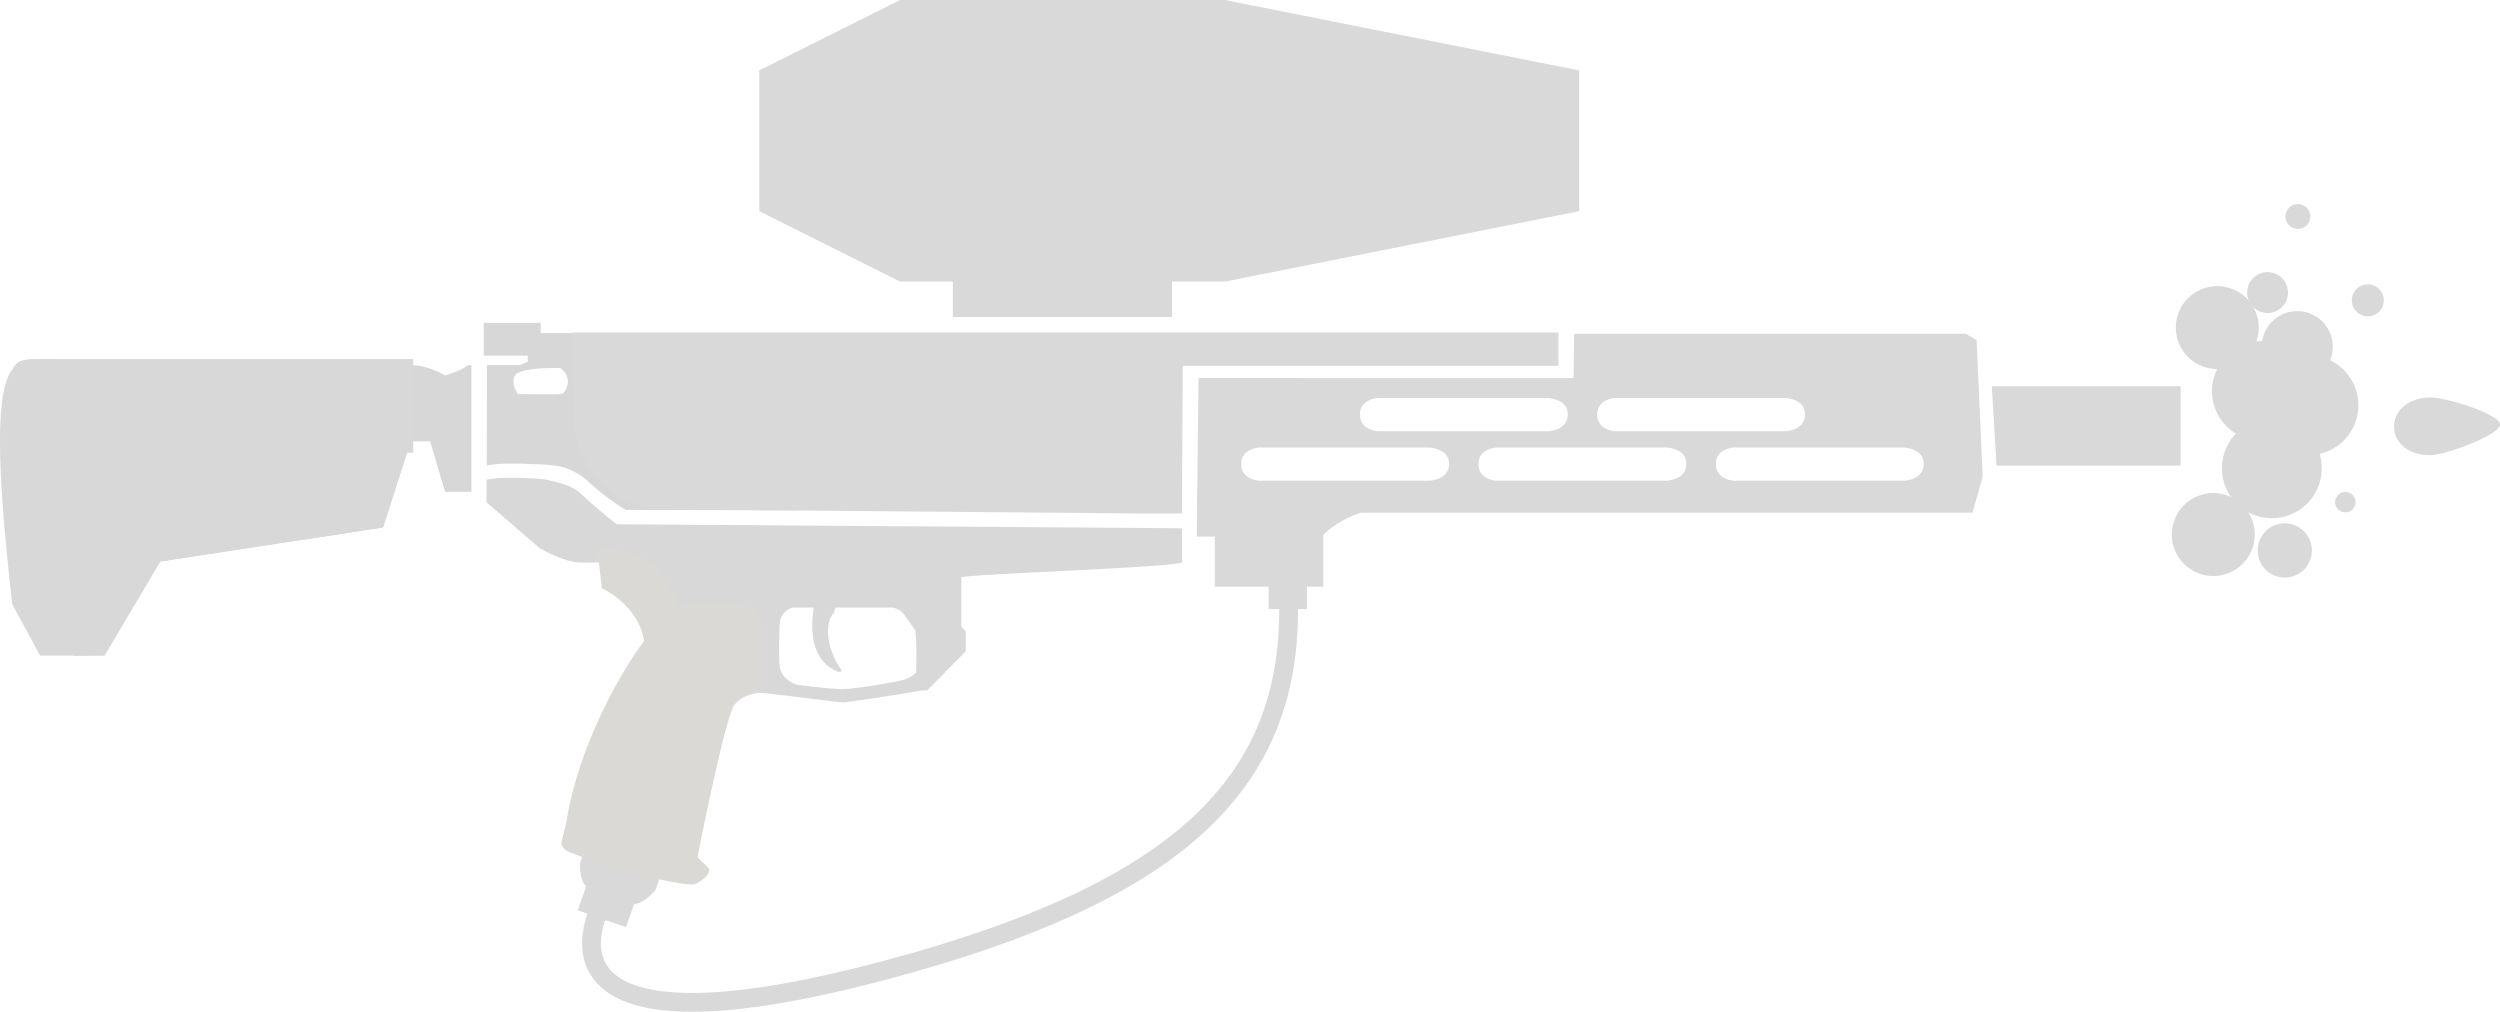 <?xml version="1.0" encoding="UTF-8" standalone="no"?>
<!-- Created with Inkscape (http://www.inkscape.org/) -->

<svg
   width="63.763"
   height="25.807"
   viewBox="0 0 16.871 6.828"
   version="1.1"
   id="svg1"
   xml:space="preserve"
   inkscape:version="1.4 (1:1.4+202410161351+e7c3feb100)"
   sodipodi:docname="seedshot_killfeed.svg"
   inkscape:export-filename="Seedshot_killfeed.png"
   inkscape:export-xdpi="96"
   inkscape:export-ydpi="96"
   xmlns:inkscape="http://www.inkscape.org/namespaces/inkscape"
   xmlns:sodipodi="http://sodipodi.sourceforge.net/DTD/sodipodi-0.dtd"
   xmlns="http://www.w3.org/2000/svg"
   xmlns:svg="http://www.w3.org/2000/svg"><sodipodi:namedview
     id="namedview1"
     pagecolor="#505050"
     bordercolor="#eeeeee"
     borderopacity="1"
     inkscape:showpageshadow="0"
     inkscape:pageopacity="0"
     inkscape:pagecheckerboard="0"
     inkscape:deskcolor="#505050"
     inkscape:document-units="px"
     inkscape:zoom="11.075084"
     inkscape:cx="30.067492"
     inkscape:cy="23.701852"
     inkscape:window-width="2560"
     inkscape:window-height="1368"
     inkscape:window-x="0"
     inkscape:window-y="0"
     inkscape:window-maximized="1"
     inkscape:current-layer="layer1" /><defs
     id="defs1"><clipPath
       clipPathUnits="userSpaceOnUse"
       id="clipPath3"><g
         id="g12"><path
           fill="#ffffff"
           d="M 9.939,-8.206 35.144,6.346 20.592,31.551 -4.613,16.999 Z"
           id="path12"
           style="stroke-width:0.265" /></g></clipPath><clipPath
       clipPathUnits="userSpaceOnUse"
       id="clipPath12"><g
         id="g41"><path
           fill="#ffffff"
           d="M 9.939,-8.206 35.144,6.346 20.592,31.551 -4.613,16.999 Z"
           id="path41"
           style="stroke-width:0.265" /></g></clipPath><clipPath
       clipPathUnits="userSpaceOnUse"
       id="clipPath41"><g
         id="g42"><path
           fill="#ffffff"
           d="M 9.939,-8.206 35.144,6.346 20.592,31.551 -4.613,16.999 Z"
           id="path42"
           style="stroke-width:0.265" /></g></clipPath><clipPath
       clipPathUnits="userSpaceOnUse"
       id="clipPath42"><g
         id="g43"><path
           fill="#ffffff"
           d="M 9.939,-8.206 35.144,6.346 20.592,31.551 -4.613,16.999 Z"
           id="path43"
           style="stroke-width:0.265" /></g></clipPath><clipPath
       clipPathUnits="userSpaceOnUse"
       id="clipPath43"><g
         id="g44"><path
           fill="#ffffff"
           d="M 9.939,-8.206 35.144,6.346 20.592,31.551 -4.613,16.999 Z"
           id="path44"
           style="stroke-width:0.265" /></g></clipPath><clipPath
       clipPathUnits="userSpaceOnUse"
       id="clipPath44"><g
         id="g45"><path
           fill="#ffffff"
           d="M 9.939,-8.206 35.144,6.346 20.592,31.551 -4.613,16.999 Z"
           id="path45"
           style="stroke-width:0.265" /></g></clipPath><clipPath
       clipPathUnits="userSpaceOnUse"
       id="clipPath45"><g
         id="g46"><path
           fill="#ffffff"
           d="M 9.939,-8.206 35.144,6.346 20.592,31.551 -4.613,16.999 Z"
           id="path46"
           style="stroke-width:0.265" /></g></clipPath><clipPath
       clipPathUnits="userSpaceOnUse"
       id="clipPath46"><g
         id="g47"><path
           fill="#ffffff"
           d="M 9.939,-8.206 35.144,6.346 20.592,31.551 -4.613,16.999 Z"
           id="path47"
           style="stroke-width:0.265" /></g></clipPath><clipPath
       clipPathUnits="userSpaceOnUse"
       id="clipPath47"><g
         id="g48"><path
           fill="#ffffff"
           d="M 9.939,-8.206 35.144,6.346 20.592,31.551 -4.613,16.999 Z"
           id="path48"
           style="stroke-width:0.265" /></g></clipPath><clipPath
       clipPathUnits="userSpaceOnUse"
       id="clipPath48"><g
         id="g49"><path
           fill="#ffffff"
           d="M 9.939,-8.206 35.144,6.346 20.592,31.551 -4.613,16.999 Z"
           id="path49"
           style="stroke-width:0.265" /></g></clipPath><clipPath
       clipPathUnits="userSpaceOnUse"
       id="clipPath49"><g
         id="g50"><path
           fill="#ffffff"
           d="M 9.939,-8.206 35.144,6.346 20.592,31.551 -4.613,16.999 Z"
           id="path50"
           style="stroke-width:0.265" /></g></clipPath><clipPath
       clipPathUnits="userSpaceOnUse"
       id="clipPath50"><g
         id="g51"><path
           fill="#ffffff"
           d="M 9.939,-8.206 35.144,6.346 20.592,31.551 -4.613,16.999 Z"
           id="path51"
           style="stroke-width:0.265" /></g></clipPath><clipPath
       clipPathUnits="userSpaceOnUse"
       id="clipPath51"><g
         id="g52"><path
           fill="#ffffff"
           d="M 9.939,-8.206 35.144,6.346 20.592,31.551 -4.613,16.999 Z"
           id="path52"
           style="stroke-width:0.265" /></g></clipPath><clipPath
       clipPathUnits="userSpaceOnUse"
       id="clipPath52"><g
         id="g53"><path
           fill="#ffffff"
           d="M 9.939,-8.206 35.144,6.346 20.592,31.551 -4.613,16.999 Z"
           id="path53"
           style="stroke-width:0.265" /></g></clipPath><clipPath
       clipPathUnits="userSpaceOnUse"
       id="clipPath53"><g
         id="g54"><path
           fill="#ffffff"
           d="M 9.939,-8.206 35.144,6.346 20.592,31.551 -4.613,16.999 Z"
           id="path54"
           style="stroke-width:0.265" /></g></clipPath><clipPath
       clipPathUnits="userSpaceOnUse"
       id="clipPath54"><g
         id="g55"><path
           fill="#ffffff"
           d="M 9.939,-8.206 35.144,6.346 20.592,31.551 -4.613,16.999 Z"
           id="path55"
           style="stroke-width:0.265" /></g></clipPath><clipPath
       clipPathUnits="userSpaceOnUse"
       id="clipPath55"><g
         id="g56"><path
           fill="#ffffff"
           d="M 9.939,-8.206 35.144,6.346 20.592,31.551 -4.613,16.999 Z"
           id="path56"
           style="stroke-width:0.265" /></g></clipPath><clipPath
       clipPathUnits="userSpaceOnUse"
       id="clipPath56"><g
         id="g57"><path
           fill="#ffffff"
           d="M 9.939,-8.206 35.144,6.346 20.592,31.551 -4.613,16.999 Z"
           id="path57"
           style="stroke-width:0.265" /></g></clipPath><clipPath
       clipPathUnits="userSpaceOnUse"
       id="clipPath57"><g
         id="g58"><path
           fill="#ffffff"
           d="M 9.939,-8.206 35.144,6.346 20.592,31.551 -4.613,16.999 Z"
           id="path58"
           style="stroke-width:0.265" /></g></clipPath><clipPath
       clipPathUnits="userSpaceOnUse"
       id="clipPath58"><g
         id="g59"><path
           fill="#ffffff"
           d="M 9.939,-8.206 35.144,6.346 20.592,31.551 -4.613,16.999 Z"
           id="path59"
           style="stroke-width:0.265" /></g></clipPath><clipPath
       clipPathUnits="userSpaceOnUse"
       id="clipPath59"><g
         id="g60"><path
           fill="#ffffff"
           d="M 9.939,-8.206 35.144,6.346 20.592,31.551 -4.613,16.999 Z"
           id="path60"
           style="stroke-width:0.265" /></g></clipPath><clipPath
       clipPathUnits="userSpaceOnUse"
       id="clipPath60"><g
         id="g61"><path
           fill="#ffffff"
           d="M 9.939,-8.206 35.144,6.346 20.592,31.551 -4.613,16.999 Z"
           id="path61"
           style="stroke-width:0.265" /></g></clipPath><clipPath
       clipPathUnits="userSpaceOnUse"
       id="clipPath61"><g
         id="g62"><path
           fill="#ffffff"
           d="M 9.939,-8.206 35.144,6.346 20.592,31.551 -4.613,16.999 Z"
           id="path62"
           style="stroke-width:0.265" /></g></clipPath><clipPath
       clipPathUnits="userSpaceOnUse"
       id="clipPath62"><g
         id="g63"><path
           fill="#ffffff"
           d="M 9.939,-8.206 35.144,6.346 20.592,31.551 -4.613,16.999 Z"
           id="path63"
           style="stroke-width:0.265" /></g></clipPath><clipPath
       clipPathUnits="userSpaceOnUse"
       id="clipPath63"><g
         id="g64"><path
           fill="#ffffff"
           d="M 9.939,-8.206 35.144,6.346 20.592,31.551 -4.613,16.999 Z"
           id="path64"
           style="stroke-width:0.265" /></g></clipPath><clipPath
       clipPathUnits="userSpaceOnUse"
       id="clipPath64"><g
         id="g65"><path
           fill="#ffffff"
           d="M 9.939,-8.206 35.144,6.346 20.592,31.551 -4.613,16.999 Z"
           id="path65"
           style="stroke-width:0.265" /></g></clipPath><clipPath
       clipPathUnits="userSpaceOnUse"
       id="clipPath65"><g
         id="g66"><path
           fill="#ffffff"
           d="M 9.939,-8.206 35.144,6.346 20.592,31.551 -4.613,16.999 Z"
           id="path66"
           style="stroke-width:0.265" /></g></clipPath><clipPath
       clipPathUnits="userSpaceOnUse"
       id="clipPath66"><g
         id="g67"><path
           fill="#ffffff"
           d="M 9.939,-8.206 35.144,6.346 20.592,31.551 -4.613,16.999 Z"
           id="path67"
           style="stroke-width:0.265" /></g></clipPath><clipPath
       clipPathUnits="userSpaceOnUse"
       id="clipPath67"><g
         id="g68"><path
           fill="#ffffff"
           d="M 9.939,-8.206 35.144,6.346 20.592,31.551 -4.613,16.999 Z"
           id="path68"
           style="stroke-width:0.265" /></g></clipPath><clipPath
       clipPathUnits="userSpaceOnUse"
       id="clipPath68"><g
         id="g69"><path
           fill="#ffffff"
           d="M 9.939,-8.206 35.144,6.346 20.592,31.551 -4.613,16.999 Z"
           id="path69"
           style="stroke-width:0.265" /></g></clipPath><clipPath
       clipPathUnits="userSpaceOnUse"
       id="clipPath69"><g
         id="g70"><path
           fill="#ffffff"
           d="M 9.939,-8.206 35.144,6.346 20.592,31.551 -4.613,16.999 Z"
           id="path70"
           style="stroke-width:0.265" /></g></clipPath><clipPath
       clipPathUnits="userSpaceOnUse"
       id="clipPath70"><g
         id="g71"><path
           fill="#ffffff"
           d="M 9.939,-8.206 35.144,6.346 20.592,31.551 -4.613,16.999 Z"
           id="path71"
           style="stroke-width:0.265" /></g></clipPath><clipPath
       clipPathUnits="userSpaceOnUse"
       id="clipPath71"><g
         id="g72"><path
           fill="#ffffff"
           d="M 9.939,-8.206 35.144,6.346 20.592,31.551 -4.613,16.999 Z"
           id="path72"
           style="stroke-width:0.265" /></g></clipPath><clipPath
       clipPathUnits="userSpaceOnUse"
       id="clipPath72"><g
         id="g73"><path
           fill="#ffffff"
           d="M 9.939,-8.206 35.144,6.346 20.592,31.551 -4.613,16.999 Z"
           id="path73"
           style="stroke-width:0.265" /></g></clipPath><clipPath
       clipPathUnits="userSpaceOnUse"
       id="clipPath73"><g
         id="g80"><path
           fill="#ffffff"
           d="M 9.939,-8.206 35.144,6.346 20.592,31.551 -4.613,16.999 Z"
           id="path80"
           style="stroke-width:0.265" /></g></clipPath><clipPath
       clipPathUnits="userSpaceOnUse"
       id="clipPath80"><g
         id="g83"><path
           fill="#ffffff"
           d="M 9.939,-8.206 35.144,6.346 20.592,31.551 -4.613,16.999 Z"
           id="path83"
           style="stroke-width:0.265" /></g></clipPath><clipPath
       clipPathUnits="userSpaceOnUse"
       id="clipPath83"><g
         id="g84"><path
           fill="#ffffff"
           d="M 9.939,-8.206 35.144,6.346 20.592,31.551 -4.613,16.999 Z"
           id="path84"
           style="stroke-width:0.265" /></g></clipPath><clipPath
       clipPathUnits="userSpaceOnUse"
       id="clipPath84"><g
         id="g90"><path
           fill="#ffffff"
           d="M 9.939,-8.206 35.144,6.346 20.592,31.551 -4.613,16.999 Z"
           id="path90"
           style="stroke-width:0.265" /></g></clipPath><clipPath
       clipPathUnits="userSpaceOnUse"
       id="clipPath90"><g
         id="g91"><path
           fill="#ffffff"
           d="M 9.939,-8.206 35.144,6.346 20.592,31.551 -4.613,16.999 Z"
           id="path91"
           style="stroke-width:0.265" /></g></clipPath><clipPath
       clipPathUnits="userSpaceOnUse"
       id="clipPath91"><g
         id="g92"><path
           fill="#ffffff"
           d="M 9.939,-8.206 35.144,6.346 20.592,31.551 -4.613,16.999 Z"
           id="path92"
           style="stroke-width:0.265" /></g></clipPath><clipPath
       id="a"><path
         fill="#ffffff"
         d="M 0,0 H 110 V 110 H 0 Z"
         id="path40" /></clipPath><clipPath
       clipPathUnits="userSpaceOnUse"
       id="clipPath61-6"><g
         id="g62-8"><path
           fill="#ffffff"
           d="M 9.939,-8.206 35.144,6.346 20.592,31.551 -4.613,16.999 Z"
           id="path62-6"
           style="stroke-width:0.265" /></g></clipPath><clipPath
       clipPathUnits="userSpaceOnUse"
       id="clipPath60-4"><g
         id="g61-7"><path
           fill="#ffffff"
           d="M 9.939,-8.206 35.144,6.346 20.592,31.551 -4.613,16.999 Z"
           id="path61-7"
           style="stroke-width:0.265" /></g></clipPath><clipPath
       clipPathUnits="userSpaceOnUse"
       id="clipPath59-1"><g
         id="g60-9"><path
           fill="#ffffff"
           d="M 9.939,-8.206 35.144,6.346 20.592,31.551 -4.613,16.999 Z"
           id="path60-5"
           style="stroke-width:0.265" /></g></clipPath><clipPath
       clipPathUnits="userSpaceOnUse"
       id="clipPath54-8"><g
         id="g55-5"><path
           fill="#ffffff"
           d="M 9.939,-8.206 35.144,6.346 20.592,31.551 -4.613,16.999 Z"
           id="path55-9"
           style="stroke-width:0.265" /></g></clipPath><clipPath
       clipPathUnits="userSpaceOnUse"
       id="clipPath53-7"><g
         id="g54-6"><path
           fill="#ffffff"
           d="M 9.939,-8.206 35.144,6.346 20.592,31.551 -4.613,16.999 Z"
           id="path54-5"
           style="stroke-width:0.265" /></g></clipPath><clipPath
       clipPathUnits="userSpaceOnUse"
       id="clipPath46-1"><g
         id="g47-9"><path
           fill="#ffffff"
           d="M 9.939,-8.206 35.144,6.346 20.592,31.551 -4.613,16.999 Z"
           id="path47-3"
           style="stroke-width:0.265" /></g></clipPath><inkscape:path-effect
       effect="spiro"
       id="path-effect3"
       is_visible="true"
       lpeversion="1" /><clipPath
       clipPathUnits="userSpaceOnUse"
       id="clipPath41-0"><g
         id="g42-8"><path
           fill="#ffffff"
           d="M 9.939,-8.206 35.144,6.346 20.592,31.551 -4.613,16.999 Z"
           id="path42-3"
           style="stroke-width:0.265" /></g></clipPath><clipPath
       clipPathUnits="userSpaceOnUse"
       id="clipPath42-1"><g
         id="g43-3"><path
           fill="#ffffff"
           d="M 9.939,-8.206 35.144,6.346 20.592,31.551 -4.613,16.999 Z"
           id="path43-0"
           style="stroke-width:0.265" /></g></clipPath><clipPath
       clipPathUnits="userSpaceOnUse"
       id="clipPath43-5"><g
         id="g44-7"><path
           fill="#ffffff"
           d="M 9.939,-8.206 35.144,6.346 20.592,31.551 -4.613,16.999 Z"
           id="path44-4"
           style="stroke-width:0.265" /></g></clipPath><clipPath
       clipPathUnits="userSpaceOnUse"
       id="clipPath44-4"><g
         id="g45-0"><path
           fill="#ffffff"
           d="M 9.939,-8.206 35.144,6.346 20.592,31.551 -4.613,16.999 Z"
           id="path45-9"
           style="stroke-width:0.265" /></g></clipPath><clipPath
       clipPathUnits="userSpaceOnUse"
       id="clipPath45-1"><g
         id="g46-0"><path
           fill="#ffffff"
           d="M 9.939,-8.206 35.144,6.346 20.592,31.551 -4.613,16.999 Z"
           id="path46-7"
           style="stroke-width:0.265" /></g></clipPath><clipPath
       clipPathUnits="userSpaceOnUse"
       id="clipPath46-2"><g
         id="g47-2"><path
           fill="#ffffff"
           d="M 9.939,-8.206 35.144,6.346 20.592,31.551 -4.613,16.999 Z"
           id="path47-39"
           style="stroke-width:0.265" /></g></clipPath><clipPath
       clipPathUnits="userSpaceOnUse"
       id="clipPath49-6"><g
         id="g50-78"><path
           fill="#ffffff"
           d="M 9.939,-8.206 35.144,6.346 20.592,31.551 -4.613,16.999 Z"
           id="path50-9"
           style="stroke-width:0.265" /></g></clipPath><clipPath
       clipPathUnits="userSpaceOnUse"
       id="clipPath50-6"><g
         id="g51-0"><path
           fill="#ffffff"
           d="M 9.939,-8.206 35.144,6.346 20.592,31.551 -4.613,16.999 Z"
           id="path51-3"
           style="stroke-width:0.265" /></g></clipPath><clipPath
       clipPathUnits="userSpaceOnUse"
       id="clipPath51-7"><g
         id="g52-5"><path
           fill="#ffffff"
           d="M 9.939,-8.206 35.144,6.346 20.592,31.551 -4.613,16.999 Z"
           id="path52-5"
           style="stroke-width:0.265" /></g></clipPath><clipPath
       clipPathUnits="userSpaceOnUse"
       id="clipPath52-1"><g
         id="g53-2"><path
           fill="#ffffff"
           d="M 9.939,-8.206 35.144,6.346 20.592,31.551 -4.613,16.999 Z"
           id="path53-3"
           style="stroke-width:0.265" /></g></clipPath><clipPath
       clipPathUnits="userSpaceOnUse"
       id="clipPath54-5"><g
         id="g55-3"><path
           fill="#ffffff"
           d="M 9.939,-8.206 35.144,6.346 20.592,31.551 -4.613,16.999 Z"
           id="path55-1"
           style="stroke-width:0.265" /></g></clipPath><clipPath
       clipPathUnits="userSpaceOnUse"
       id="clipPath56-2"><g
         id="g57-26"><path
           fill="#ffffff"
           d="M 9.939,-8.206 35.144,6.346 20.592,31.551 -4.613,16.999 Z"
           id="path57-6"
           style="stroke-width:0.265" /></g></clipPath><clipPath
       clipPathUnits="userSpaceOnUse"
       id="clipPath57-5"><g
         id="g58-4"><path
           fill="#ffffff"
           d="M 9.939,-8.206 35.144,6.346 20.592,31.551 -4.613,16.999 Z"
           id="path58-4"
           style="stroke-width:0.265" /></g></clipPath><clipPath
       clipPathUnits="userSpaceOnUse"
       id="clipPath58-4"><g
         id="g59-3"><path
           fill="#ffffff"
           d="M 9.939,-8.206 35.144,6.346 20.592,31.551 -4.613,16.999 Z"
           id="path59-4"
           style="stroke-width:0.265" /></g></clipPath><clipPath
       clipPathUnits="userSpaceOnUse"
       id="clipPath59-6"><g
         id="g60-7"><path
           fill="#ffffff"
           d="M 9.939,-8.206 35.144,6.346 20.592,31.551 -4.613,16.999 Z"
           id="path60-6"
           style="stroke-width:0.265" /></g></clipPath><clipPath
       clipPathUnits="userSpaceOnUse"
       id="clipPath60-0"><g
         id="g61-5"><path
           fill="#ffffff"
           d="M 9.939,-8.206 35.144,6.346 20.592,31.551 -4.613,16.999 Z"
           id="path61-5"
           style="stroke-width:0.265" /></g></clipPath><clipPath
       clipPathUnits="userSpaceOnUse"
       id="clipPath63-3"><g
         id="g64-4"><path
           fill="#ffffff"
           d="M 9.939,-8.206 35.144,6.346 20.592,31.551 -4.613,16.999 Z"
           id="path64-8"
           style="stroke-width:0.265" /></g></clipPath><clipPath
       clipPathUnits="userSpaceOnUse"
       id="clipPath64-6"><g
         id="g65-1"><path
           fill="#ffffff"
           d="M 9.939,-8.206 35.144,6.346 20.592,31.551 -4.613,16.999 Z"
           id="path65-6"
           style="stroke-width:0.265" /></g></clipPath><clipPath
       clipPathUnits="userSpaceOnUse"
       id="clipPath65-0"><g
         id="g66-3"><path
           fill="#ffffff"
           d="M 9.939,-8.206 35.144,6.346 20.592,31.551 -4.613,16.999 Z"
           id="path66-0"
           style="stroke-width:0.265" /></g></clipPath><clipPath
       clipPathUnits="userSpaceOnUse"
       id="clipPath66-4"><g
         id="g67-9"><path
           fill="#ffffff"
           d="M 9.939,-8.206 35.144,6.346 20.592,31.551 -4.613,16.999 Z"
           id="path67-9"
           style="stroke-width:0.265" /></g></clipPath><clipPath
       clipPathUnits="userSpaceOnUse"
       id="clipPath67-1"><g
         id="g68-8"><path
           fill="#ffffff"
           d="M 9.939,-8.206 35.144,6.346 20.592,31.551 -4.613,16.999 Z"
           id="path68-1"
           style="stroke-width:0.265" /></g></clipPath><clipPath
       clipPathUnits="userSpaceOnUse"
       id="clipPath68-5"><g
         id="g69-0"><path
           fill="#ffffff"
           d="M 9.939,-8.206 35.144,6.346 20.592,31.551 -4.613,16.999 Z"
           id="path69-9"
           style="stroke-width:0.265" /></g></clipPath><clipPath
       clipPathUnits="userSpaceOnUse"
       id="clipPath69-0"><g
         id="g70-6"><path
           fill="#ffffff"
           d="M 9.939,-8.206 35.144,6.346 20.592,31.551 -4.613,16.999 Z"
           id="path70-9"
           style="stroke-width:0.265" /></g></clipPath><clipPath
       clipPathUnits="userSpaceOnUse"
       id="clipPath70-5"><g
         id="g71-1"><path
           fill="#ffffff"
           d="M 9.939,-8.206 35.144,6.346 20.592,31.551 -4.613,16.999 Z"
           id="path71-71"
           style="stroke-width:0.265" /></g></clipPath><clipPath
       clipPathUnits="userSpaceOnUse"
       id="clipPath71-95"><g
         id="g72-1"><path
           fill="#ffffff"
           d="M 9.939,-8.206 35.144,6.346 20.592,31.551 -4.613,16.999 Z"
           id="path72-5"
           style="stroke-width:0.265" /></g></clipPath><clipPath
       clipPathUnits="userSpaceOnUse"
       id="clipPath72-8"><g
         id="g73-2"><path
           fill="#ffffff"
           d="M 9.939,-8.206 35.144,6.346 20.592,31.551 -4.613,16.999 Z"
           id="path73-8"
           style="stroke-width:0.265" /></g></clipPath><clipPath
       clipPathUnits="userSpaceOnUse"
       id="clipPath80-6"><g
         id="g83-3"><path
           fill="#ffffff"
           d="M 9.939,-8.206 35.144,6.346 20.592,31.551 -4.613,16.999 Z"
           id="path83-3"
           style="stroke-width:0.265" /></g></clipPath><clipPath
       clipPathUnits="userSpaceOnUse"
       id="clipPath84-0"><g
         id="g90-5"><path
           fill="#ffffff"
           d="M 9.939,-8.206 35.144,6.346 20.592,31.551 -4.613,16.999 Z"
           id="path90-3"
           style="stroke-width:0.265" /></g></clipPath><clipPath
       id="a-8"><path
         fill="#ffffff"
         d="M 0,0 H 110 V 110 H 0 Z"
         id="path40-2" /></clipPath><inkscape:path-effect
       effect="spiro"
       id="path-effect3-8"
       is_visible="true"
       lpeversion="1" /><clipPath
       clipPathUnits="userSpaceOnUse"
       id="clipPath41-8"><g
         id="g42-1"><path
           fill="#ffffff"
           d="M 9.939,-8.206 35.144,6.346 20.592,31.551 -4.613,16.999 Z"
           id="path42-4"
           style="stroke-width:0.265" /></g></clipPath><clipPath
       clipPathUnits="userSpaceOnUse"
       id="clipPath42-2"><g
         id="g43-7"><path
           fill="#ffffff"
           d="M 9.939,-8.206 35.144,6.346 20.592,31.551 -4.613,16.999 Z"
           id="path43-9"
           style="stroke-width:0.265" /></g></clipPath><clipPath
       clipPathUnits="userSpaceOnUse"
       id="clipPath43-6"><g
         id="g44-0"><path
           fill="#ffffff"
           d="M 9.939,-8.206 35.144,6.346 20.592,31.551 -4.613,16.999 Z"
           id="path44-8"
           style="stroke-width:0.265" /></g></clipPath><clipPath
       clipPathUnits="userSpaceOnUse"
       id="clipPath44-46"><g
         id="g45-8"><path
           fill="#ffffff"
           d="M 9.939,-8.206 35.144,6.346 20.592,31.551 -4.613,16.999 Z"
           id="path45-0"
           style="stroke-width:0.265" /></g></clipPath><clipPath
       clipPathUnits="userSpaceOnUse"
       id="clipPath45-0"><g
         id="g46-3"><path
           fill="#ffffff"
           d="M 9.939,-8.206 35.144,6.346 20.592,31.551 -4.613,16.999 Z"
           id="path46-3"
           style="stroke-width:0.265" /></g></clipPath><clipPath
       clipPathUnits="userSpaceOnUse"
       id="clipPath46-6"><g
         id="g47-4"><path
           fill="#ffffff"
           d="M 9.939,-8.206 35.144,6.346 20.592,31.551 -4.613,16.999 Z"
           id="path47-9"
           style="stroke-width:0.265" /></g></clipPath><clipPath
       clipPathUnits="userSpaceOnUse"
       id="clipPath49-7"><g
         id="g50-8"><path
           fill="#ffffff"
           d="M 9.939,-8.206 35.144,6.346 20.592,31.551 -4.613,16.999 Z"
           id="path50-6"
           style="stroke-width:0.265" /></g></clipPath><clipPath
       clipPathUnits="userSpaceOnUse"
       id="clipPath50-0"><g
         id="g51-05"><path
           fill="#ffffff"
           d="M 9.939,-8.206 35.144,6.346 20.592,31.551 -4.613,16.999 Z"
           id="path51-5"
           style="stroke-width:0.265" /></g></clipPath><clipPath
       clipPathUnits="userSpaceOnUse"
       id="clipPath51-8"><g
         id="g52-3"><path
           fill="#ffffff"
           d="M 9.939,-8.206 35.144,6.346 20.592,31.551 -4.613,16.999 Z"
           id="path52-7"
           style="stroke-width:0.265" /></g></clipPath><clipPath
       clipPathUnits="userSpaceOnUse"
       id="clipPath52-7"><g
         id="g53-9"><path
           fill="#ffffff"
           d="M 9.939,-8.206 35.144,6.346 20.592,31.551 -4.613,16.999 Z"
           id="path53-8"
           style="stroke-width:0.265" /></g></clipPath><clipPath
       clipPathUnits="userSpaceOnUse"
       id="clipPath54-7"><g
         id="g55-4"><path
           fill="#ffffff"
           d="M 9.939,-8.206 35.144,6.346 20.592,31.551 -4.613,16.999 Z"
           id="path55-4"
           style="stroke-width:0.265" /></g></clipPath><clipPath
       clipPathUnits="userSpaceOnUse"
       id="clipPath56-24"><g
         id="g57-0"><path
           fill="#ffffff"
           d="M 9.939,-8.206 35.144,6.346 20.592,31.551 -4.613,16.999 Z"
           id="path57-3"
           style="stroke-width:0.265" /></g></clipPath><clipPath
       clipPathUnits="userSpaceOnUse"
       id="clipPath57-0"><g
         id="g58-3"><path
           fill="#ffffff"
           d="M 9.939,-8.206 35.144,6.346 20.592,31.551 -4.613,16.999 Z"
           id="path58-9"
           style="stroke-width:0.265" /></g></clipPath><clipPath
       clipPathUnits="userSpaceOnUse"
       id="clipPath58-7"><g
         id="g59-1"><path
           fill="#ffffff"
           d="M 9.939,-8.206 35.144,6.346 20.592,31.551 -4.613,16.999 Z"
           id="path59-7"
           style="stroke-width:0.265" /></g></clipPath><clipPath
       clipPathUnits="userSpaceOnUse"
       id="clipPath59-4"><g
         id="g60-5"><path
           fill="#ffffff"
           d="M 9.939,-8.206 35.144,6.346 20.592,31.551 -4.613,16.999 Z"
           id="path60-9"
           style="stroke-width:0.265" /></g></clipPath><clipPath
       clipPathUnits="userSpaceOnUse"
       id="clipPath60-48"><g
         id="g61-1"><path
           fill="#ffffff"
           d="M 9.939,-8.206 35.144,6.346 20.592,31.551 -4.613,16.999 Z"
           id="path61-2"
           style="stroke-width:0.265" /></g></clipPath><clipPath
       clipPathUnits="userSpaceOnUse"
       id="clipPath63-9"><g
         id="g64-47"><path
           fill="#ffffff"
           d="M 9.939,-8.206 35.144,6.346 20.592,31.551 -4.613,16.999 Z"
           id="path64-7"
           style="stroke-width:0.265" /></g></clipPath><clipPath
       clipPathUnits="userSpaceOnUse"
       id="clipPath64-7"><g
         id="g65-9"><path
           fill="#ffffff"
           d="M 9.939,-8.206 35.144,6.346 20.592,31.551 -4.613,16.999 Z"
           id="path65-67"
           style="stroke-width:0.265" /></g></clipPath><clipPath
       clipPathUnits="userSpaceOnUse"
       id="clipPath65-1"><g
         id="g66-43"><path
           fill="#ffffff"
           d="M 9.939,-8.206 35.144,6.346 20.592,31.551 -4.613,16.999 Z"
           id="path66-1"
           style="stroke-width:0.265" /></g></clipPath><clipPath
       clipPathUnits="userSpaceOnUse"
       id="clipPath66-1"><g
         id="g67-2"><path
           fill="#ffffff"
           d="M 9.939,-8.206 35.144,6.346 20.592,31.551 -4.613,16.999 Z"
           id="path67-0"
           style="stroke-width:0.265" /></g></clipPath><clipPath
       clipPathUnits="userSpaceOnUse"
       id="clipPath67-11"><g
         id="g68-7"><path
           fill="#ffffff"
           d="M 9.939,-8.206 35.144,6.346 20.592,31.551 -4.613,16.999 Z"
           id="path68-16"
           style="stroke-width:0.265" /></g></clipPath><clipPath
       clipPathUnits="userSpaceOnUse"
       id="clipPath68-4"><g
         id="g69-7"><path
           fill="#ffffff"
           d="M 9.939,-8.206 35.144,6.346 20.592,31.551 -4.613,16.999 Z"
           id="path69-1"
           style="stroke-width:0.265" /></g></clipPath><clipPath
       clipPathUnits="userSpaceOnUse"
       id="clipPath69-5"><g
         id="g70-2"><path
           fill="#ffffff"
           d="M 9.939,-8.206 35.144,6.346 20.592,31.551 -4.613,16.999 Z"
           id="path70-0"
           style="stroke-width:0.265" /></g></clipPath><clipPath
       clipPathUnits="userSpaceOnUse"
       id="clipPath70-6"><g
         id="g71-13"><path
           fill="#ffffff"
           d="M 9.939,-8.206 35.144,6.346 20.592,31.551 -4.613,16.999 Z"
           id="path71-9"
           style="stroke-width:0.265" /></g></clipPath><clipPath
       clipPathUnits="userSpaceOnUse"
       id="clipPath71-959"><g
         id="g72-9"><path
           fill="#ffffff"
           d="M 9.939,-8.206 35.144,6.346 20.592,31.551 -4.613,16.999 Z"
           id="path72-6"
           style="stroke-width:0.265" /></g></clipPath><clipPath
       clipPathUnits="userSpaceOnUse"
       id="clipPath72-85"><g
         id="g73-7"><path
           fill="#ffffff"
           d="M 9.939,-8.206 35.144,6.346 20.592,31.551 -4.613,16.999 Z"
           id="path73-7"
           style="stroke-width:0.265" /></g></clipPath><clipPath
       clipPathUnits="userSpaceOnUse"
       id="clipPath80-0"><g
         id="g83-5"><path
           fill="#ffffff"
           d="M 9.939,-8.206 35.144,6.346 20.592,31.551 -4.613,16.999 Z"
           id="path83-6"
           style="stroke-width:0.265" /></g></clipPath><clipPath
       clipPathUnits="userSpaceOnUse"
       id="clipPath84-1"><g
         id="g90-7"><path
           fill="#ffffff"
           d="M 9.939,-8.206 35.144,6.346 20.592,31.551 -4.613,16.999 Z"
           id="path90-7"
           style="stroke-width:0.265" /></g></clipPath><clipPath
       id="a-2"><path
         fill="#ffffff"
         d="M 0,0 H 110 V 110 H 0 Z"
         id="path40-7" /></clipPath><inkscape:path-effect
       effect="spiro"
       id="path-effect3-5"
       is_visible="true"
       lpeversion="1" /><clipPath
       clipPathUnits="userSpaceOnUse"
       id="clipPath41-1"><g
         id="g42-5"><path
           fill="#ffffff"
           d="M 9.939,-8.206 35.144,6.346 20.592,31.551 -4.613,16.999 Z"
           id="path42-0"
           style="stroke-width:0.265" /></g></clipPath><clipPath
       clipPathUnits="userSpaceOnUse"
       id="clipPath42-7"><g
         id="g43-1"><path
           fill="#ffffff"
           d="M 9.939,-8.206 35.144,6.346 20.592,31.551 -4.613,16.999 Z"
           id="path43-1"
           style="stroke-width:0.265" /></g></clipPath><clipPath
       clipPathUnits="userSpaceOnUse"
       id="clipPath43-7"><g
         id="g44-4"><path
           fill="#ffffff"
           d="M 9.939,-8.206 35.144,6.346 20.592,31.551 -4.613,16.999 Z"
           id="path44-83"
           style="stroke-width:0.265" /></g></clipPath><clipPath
       clipPathUnits="userSpaceOnUse"
       id="clipPath44-43"><g
         id="g45-83"><path
           fill="#ffffff"
           d="M 9.939,-8.206 35.144,6.346 20.592,31.551 -4.613,16.999 Z"
           id="path45-3"
           style="stroke-width:0.265" /></g></clipPath><clipPath
       clipPathUnits="userSpaceOnUse"
       id="clipPath45-7"><g
         id="g46-8"><path
           fill="#ffffff"
           d="M 9.939,-8.206 35.144,6.346 20.592,31.551 -4.613,16.999 Z"
           id="path46-5"
           style="stroke-width:0.265" /></g></clipPath><clipPath
       clipPathUnits="userSpaceOnUse"
       id="clipPath46-68"><g
         id="g47-3"><path
           fill="#ffffff"
           d="M 9.939,-8.206 35.144,6.346 20.592,31.551 -4.613,16.999 Z"
           id="path47-31"
           style="stroke-width:0.265" /></g></clipPath><clipPath
       clipPathUnits="userSpaceOnUse"
       id="clipPath49-1"><g
         id="g50-88"><path
           fill="#ffffff"
           d="M 9.939,-8.206 35.144,6.346 20.592,31.551 -4.613,16.999 Z"
           id="path50-4"
           style="stroke-width:0.265" /></g></clipPath><clipPath
       clipPathUnits="userSpaceOnUse"
       id="clipPath50-8"><g
         id="g51-5"><path
           fill="#ffffff"
           d="M 9.939,-8.206 35.144,6.346 20.592,31.551 -4.613,16.999 Z"
           id="path51-1"
           style="stroke-width:0.265" /></g></clipPath><clipPath
       clipPathUnits="userSpaceOnUse"
       id="clipPath51-79"><g
         id="g52-59"><path
           fill="#ffffff"
           d="M 9.939,-8.206 35.144,6.346 20.592,31.551 -4.613,16.999 Z"
           id="path52-8"
           style="stroke-width:0.265" /></g></clipPath><clipPath
       clipPathUnits="userSpaceOnUse"
       id="clipPath52-0"><g
         id="g53-99"><path
           fill="#ffffff"
           d="M 9.939,-8.206 35.144,6.346 20.592,31.551 -4.613,16.999 Z"
           id="path53-2"
           style="stroke-width:0.265" /></g></clipPath><clipPath
       clipPathUnits="userSpaceOnUse"
       id="clipPath54-1"><g
         id="g55-9"><path
           fill="#ffffff"
           d="M 9.939,-8.206 35.144,6.346 20.592,31.551 -4.613,16.999 Z"
           id="path55-45"
           style="stroke-width:0.265" /></g></clipPath><clipPath
       clipPathUnits="userSpaceOnUse"
       id="clipPath56-0"><g
         id="g57-3"><path
           fill="#ffffff"
           d="M 9.939,-8.206 35.144,6.346 20.592,31.551 -4.613,16.999 Z"
           id="path57-0"
           style="stroke-width:0.265" /></g></clipPath><clipPath
       clipPathUnits="userSpaceOnUse"
       id="clipPath57-2"><g
         id="g58-5"><path
           fill="#ffffff"
           d="M 9.939,-8.206 35.144,6.346 20.592,31.551 -4.613,16.999 Z"
           id="path58-5"
           style="stroke-width:0.265" /></g></clipPath><clipPath
       clipPathUnits="userSpaceOnUse"
       id="clipPath58-74"><g
         id="g59-9"><path
           fill="#ffffff"
           d="M 9.939,-8.206 35.144,6.346 20.592,31.551 -4.613,16.999 Z"
           id="path59-2"
           style="stroke-width:0.265" /></g></clipPath><clipPath
       clipPathUnits="userSpaceOnUse"
       id="clipPath59-0"><g
         id="g60-6"><path
           fill="#ffffff"
           d="M 9.939,-8.206 35.144,6.346 20.592,31.551 -4.613,16.999 Z"
           id="path60-63"
           style="stroke-width:0.265" /></g></clipPath><clipPath
       clipPathUnits="userSpaceOnUse"
       id="clipPath60-6"><g
         id="g61-6"><path
           fill="#ffffff"
           d="M 9.939,-8.206 35.144,6.346 20.592,31.551 -4.613,16.999 Z"
           id="path61-6"
           style="stroke-width:0.265" /></g></clipPath><clipPath
       clipPathUnits="userSpaceOnUse"
       id="clipPath63-1"><g
         id="g64-82"><path
           fill="#ffffff"
           d="M 9.939,-8.206 35.144,6.346 20.592,31.551 -4.613,16.999 Z"
           id="path64-4"
           style="stroke-width:0.265" /></g></clipPath><clipPath
       clipPathUnits="userSpaceOnUse"
       id="clipPath64-2"><g
         id="g65-2"><path
           fill="#ffffff"
           d="M 9.939,-8.206 35.144,6.346 20.592,31.551 -4.613,16.999 Z"
           id="path65-4"
           style="stroke-width:0.265" /></g></clipPath><clipPath
       clipPathUnits="userSpaceOnUse"
       id="clipPath65-6"><g
         id="g66-2"><path
           fill="#ffffff"
           d="M 9.939,-8.206 35.144,6.346 20.592,31.551 -4.613,16.999 Z"
           id="path66-3"
           style="stroke-width:0.265" /></g></clipPath><clipPath
       clipPathUnits="userSpaceOnUse"
       id="clipPath66-8"><g
         id="g67-3"><path
           fill="#ffffff"
           d="M 9.939,-8.206 35.144,6.346 20.592,31.551 -4.613,16.999 Z"
           id="path67-8"
           style="stroke-width:0.265" /></g></clipPath><clipPath
       clipPathUnits="userSpaceOnUse"
       id="clipPath67-4"><g
         id="g68-1"><path
           fill="#ffffff"
           d="M 9.939,-8.206 35.144,6.346 20.592,31.551 -4.613,16.999 Z"
           id="path68-5"
           style="stroke-width:0.265" /></g></clipPath><clipPath
       clipPathUnits="userSpaceOnUse"
       id="clipPath68-6"><g
         id="g69-6"><path
           fill="#ffffff"
           d="M 9.939,-8.206 35.144,6.346 20.592,31.551 -4.613,16.999 Z"
           id="path69-6"
           style="stroke-width:0.265" /></g></clipPath><clipPath
       clipPathUnits="userSpaceOnUse"
       id="clipPath69-02"><g
         id="g70-3"><path
           fill="#ffffff"
           d="M 9.939,-8.206 35.144,6.346 20.592,31.551 -4.613,16.999 Z"
           id="path70-5"
           style="stroke-width:0.265" /></g></clipPath><clipPath
       clipPathUnits="userSpaceOnUse"
       id="clipPath70-9"><g
         id="g71-0"><path
           fill="#ffffff"
           d="M 9.939,-8.206 35.144,6.346 20.592,31.551 -4.613,16.999 Z"
           id="path71-6"
           style="stroke-width:0.265" /></g></clipPath><clipPath
       clipPathUnits="userSpaceOnUse"
       id="clipPath71-6"><g
         id="g72-13"><path
           fill="#ffffff"
           d="M 9.939,-8.206 35.144,6.346 20.592,31.551 -4.613,16.999 Z"
           id="path72-62"
           style="stroke-width:0.265" /></g></clipPath><clipPath
       clipPathUnits="userSpaceOnUse"
       id="clipPath72-4"><g
         id="g73-8"><path
           fill="#ffffff"
           d="M 9.939,-8.206 35.144,6.346 20.592,31.551 -4.613,16.999 Z"
           id="path73-4"
           style="stroke-width:0.265" /></g></clipPath><clipPath
       clipPathUnits="userSpaceOnUse"
       id="clipPath80-7"><g
         id="g83-7"><path
           fill="#ffffff"
           d="M 9.939,-8.206 35.144,6.346 20.592,31.551 -4.613,16.999 Z"
           id="path83-0"
           style="stroke-width:0.265" /></g></clipPath><clipPath
       clipPathUnits="userSpaceOnUse"
       id="clipPath84-5"><g
         id="g90-0"><path
           fill="#ffffff"
           d="M 9.939,-8.206 35.144,6.346 20.592,31.551 -4.613,16.999 Z"
           id="path90-1"
           style="stroke-width:0.265" /></g></clipPath><clipPath
       id="a-3"><path
         fill="#ffffff"
         d="M 0,0 H 110 V 110 H 0 Z"
         id="path40-4" /></clipPath></defs><g
     inkscape:label="Layer 1"
     inkscape:groupmode="layer"
     id="layer1"
     transform="translate(-0.031,-0.026)"><circle
       style="fill:#d9d9d9;fill-opacity:1;stroke:none;stroke-width:0.834;stroke-linecap:round;stroke-linejoin:round;stroke-miterlimit:29"
       id="path2"
       cx="-14.801"
       cy="3.28"
       r="0.28"
       transform="rotate(-159.021)"
       clip-path="none" /><path
       fill="#585450"
       stroke="#363330"
       stroke-miterlimit="3.994"
       stroke-width="0.133"
       d="m 7.688,8.301 0.457,6.72e-5 -9e-6,0.083 0.353,-1.3e-6 6.98e-5,0.25 -0.457,-6.72e-5 9e-6,-0.069 -0.353,1.4e-6 z"
       id="path1-61"
       clip-path="none"
       transform="matrix(0.841,0,0,0.841,-3.17,-4.777)"
       style="fill:#d7d7d7;fill-opacity:1;stroke:none;stroke-width:0.151;stroke-dasharray:none;stroke-opacity:1"
       sodipodi:nodetypes="ccccccccc" /><path
       fill="#56524e"
       stroke="#363330"
       stroke-miterlimit="3.994"
       stroke-width="0.133"
       d="m 18.212,9.059 12.614,-1.851e-4 6.2e-5,1.259 -12.297,5.2e-5 z"
       id="path2-0"
       clip-path="none"
       transform="matrix(0.101,0,0,0.426,11.633,-1.227)"
       style="fill:#d9d9d9;fill-opacity:1;stroke:none;stroke-width:0.281;stroke-dasharray:none"
       sodipodi:nodetypes="ccccc" /><path
       id="path93-7"
       style="fill:#d9d9d9;fill-opacity:1;stroke:none;stroke-width:0.127;stroke-linecap:round;stroke-miterlimit:29;stroke-dasharray:none"
       d="m 8.119,2.577 -0.012,1.07 H 8.949 C 9.058,3.532 9.213,3.486 9.213,3.486 h 4.129 l 0.069,-0.242 -0.041,-0.923 -0.074,-0.043 -2.642,2e-7 -0.004,0.299 z m 1.21,0.135 h 1.15 c 0,0 0.134,0.005 0.132,0.112 -0.001,0.107 -0.132,0.112 -0.132,0.112 H 9.329 c 0,0 -0.121,-0.006 -0.121,-0.112 0,-0.107 0.121,-0.112 0.121,-0.112 z m 1.601,0 h 1.15 c 0,0 0.134,0.005 0.132,0.112 -0.001,0.107 -0.132,0.112 -0.132,0.112 h -1.15 c 0,0 -0.121,-0.006 -0.121,-0.112 0,-0.107 0.121,-0.112 0.121,-0.112 z M 8.528,3.046 h 1.15 c 0,0 0.134,0.006 0.132,0.112 -0.001,0.107 -0.132,0.112 -0.132,0.112 H 8.528 c 0,0 -0.121,-0.006 -0.121,-0.112 0,-0.107 0.121,-0.112 0.121,-0.112 z m 1.601,0 h 1.15 c 0,0 0.134,0.006 0.132,0.112 -0.001,0.107 -0.132,0.112 -0.132,0.112 h -1.15 c 0,0 -0.121,-0.006 -0.121,-0.112 0,-0.107 0.121,-0.112 0.121,-0.112 z m 1.602,0 h 1.15 c 0,0 0.134,0.006 0.132,0.112 -0.001,0.107 -0.132,0.112 -0.132,0.112 h -1.15 c 0,0 -0.121,-0.006 -0.121,-0.112 0,-0.107 0.121,-0.112 0.121,-0.112 z"
       sodipodi:nodetypes="ccccccccccccccccsccccccsccccccsccccccsccccccsc"
       clip-path="none" /><path
       fill="#c1995b"
       fill-rule="evenodd"
       d="M 8.281,8.664 8.413,9.632 c 0.042,0.333 0.263,0.88 1.261,0.855 l 1.757,0.236 3e-6,0.073 -2.399,-0.006 c 0,0 -0.266,-0.151 -0.546,-0.415 -0.081,-0.076 -0.22,-0.152 -0.341,-0.186 -0.129,-0.034 -0.261,-0.035 -0.394,-0.041 -0.258,-0.014 -0.518,-0.014 -0.67,0.02 l 0.002,-1.409 0.461,-4.61e-5 C 7.762,8.644 8.119,8.647 8.281,8.664 M 8.114,8.8 c 0.066,0.042 0.168,0.169 0.052,0.343 -0.016,0.011 -0.033,0.018 -0.052,0.021 -0.033,0.008 -0.409,0.003 -0.593,-1.41e-5 C 7.487,9.126 7.428,9.022 7.47,8.914 7.512,8.807 7.917,8.793 8.114,8.8"
       clip-rule="evenodd"
       id="path4-1"
       style="fill:#d7d7d7;fill-opacity:1;stroke:none;stroke-width:0.265;stroke-opacity:1"
       clip-path="none"
       transform="matrix(0.481,0,0,0.481,-0.09,-1.723)"
       sodipodi:nodetypes="cccccccccccccccccsc" /><path
       style="fill:#d9d9d9;fill-opacity:1;stroke:none;stroke-width:0.127;stroke-linecap:round;stroke-linejoin:round;stroke-miterlimit:29;stroke-dasharray:none;stroke-opacity:1"
       d="m 4.254,4.968 c 0,0 0.061,-0.285 0.35,-0.184 0.29,0.101 0.16,0.362 0.16,0.362 l -0.308,0.883 c 0,0 -0.095,0.122 -0.176,0.094 -0.081,-0.028 -0.026,0.163 -0.181,0.109 -0.155,-0.054 0.019,-0.166 -0.074,-0.198 -0.093,-0.032 -0.079,-0.183 -0.079,-0.183 z"
       id="path99-9"
       sodipodi:nodetypes="czcczzzcc"
       clip-path="none" /><g
       id="g114-8"
       style="fill:#d9d9d9;fill-opacity:1;stroke:none"
       transform="matrix(0.11,-0.322,-0.41,-0.086,7.595,5.391)"
       clip-path="none" /><path
       fill="#c8a56e"
       stroke="#4a381c"
       stroke-miterlimit="3.994"
       stroke-width="0.133"
       d="M 8.301,9.632 8.281,8.665 8.271,8.301 l 5.339,-4.83e-5 3.134,-2.4e-5 5.372,-2.42e-5 2.03e-4,0.249 v 0.219 l -4.886,-5.74e-5 -0.385,-2.025e-4 -0.01,2.071 H 16.212 L 9.674,10.784 C 8.676,10.81 8.343,9.965 8.301,9.632 Z"
       id="path6-1"
       clip-path="none"
       sodipodi:nodetypes="cccccccccccccc"
       style="fill:#d9d9d9;fill-opacity:1;stroke:none;stroke-opacity:1"
       transform="matrix(0.481,0,0,0.481,-0.09,-1.723)" /><path
       fill="#423e38"
       stroke="#37342f"
       stroke-miterlimit="3.994"
       stroke-width="0.265"
       d="M 0.448,8.813 C 0.523,8.657 0.68,8.675 0.831,8.675 l 0.269,1.56e-5 0.435,4.158 -0.703,2.15e-4 L 0.44,12.109 C 0.333,11.093 0.113,9.197 0.449,8.813 Z"
       id="path8-5"
       clip-path="none"
       style="fill:#d8d8d8;fill-opacity:1;stroke:none;stroke-opacity:1"
       sodipodi:nodetypes="cccccccc"
       transform="matrix(0.481,0,0,0.481,-0.099,-1.723)" /><path
       fill="#be9453"
       fill-rule="evenodd"
       d="m 5.645,11.035 -3.127,0.478 -0.782,1.32 -0.435,6.4e-5 L 0.926,12.137 0.807,9.985 5.982,9.985 Z M 1.638,10.526 a 0.124,0.124 0 0 1 0.125,0.125 l -5e-6,1.144 a 0.125,0.125 0 1 1 -0.25,-1.6e-4 l 1.018e-4,-1.143 a 0.124,0.124 0 0 1 0.125,-0.125"
       clip-rule="evenodd"
       id="path9-4"
       style="fill:#d8d8d8;fill-opacity:1;stroke:none;stroke-width:0.265;stroke-opacity:1"
       clip-path="none"
       transform="matrix(0.481,0,0,0.481,-0.099,-1.723)" /><path
       fill="#56534e"
       stroke="#363430"
       stroke-miterlimit="3.994"
       stroke-width="0.265"
       d="M 6.306,9.829 6.036,9.829 6.036,8.758 c 0.2,1.345e-4 0.402,0.097 0.478,0.146 0.219,-0.068 0.268,-0.105 0.322,-0.145 l 0.048,-6.98e-5 -5.4e-6,1.777 -0.37,-1.83e-4 z"
       id="path15-2"
       clip-path="none"
       style="fill:#d7d7d7;fill-opacity:1;stroke:none;stroke-opacity:1"
       transform="matrix(0.481,0,0,0.481,-0.099,-1.723)"
       sodipodi:nodetypes="ccccccccc" /><path
       fill="#b98c46"
       stroke="#4a381c"
       stroke-miterlimit="3.994"
       stroke-width="0.133"
       d="m 5.16,10.043 -0.599,9e-5 -2.926e-4,1.158 0.599,-0.092 z"
       id="path17-2"
       clip-path="none"
       style="fill:#d8d8d8;fill-opacity:1;stroke:none;stroke-opacity:1"
       transform="matrix(0.481,0,0,0.481,-0.099,-1.723)"
       sodipodi:nodetypes="ccccc" /><path
       fill="#433f3d"
       stroke="#363330"
       stroke-miterlimit="3.994"
       stroke-width="0.133"
       d="m 11.95,11.96 0.042,-0.125 c -0.069,-0.222 -0.231,-0.524 -0.322,0.042 -0.114,0.707 0.226,0.852 0.299,0.894 0.058,0.033 0.091,0.014 0.091,-1.35e-4 -0.241,-0.349 -0.227,-0.686 -0.109,-0.811 z"
       id="path18-5"
       clip-path="none"
       style="fill:#d9d8d8;fill-opacity:1;stroke:none;stroke-width:0.265;stroke-dasharray:none"
       transform="matrix(0.481,0,0,0.481,-0.09,-1.592)"
       sodipodi:nodetypes="ccccccc" /><path
       fill="#896734"
       stroke="#4a381c"
       stroke-linecap="round"
       stroke-miterlimit="3.994"
       stroke-width="0.133"
       d="m 2.158,10.418 a 0.191,0.191 0 1 0 3.61e-5,0.383 l 0.937,3.6e-5 a 0.191,0.191 0 1 0 1.93e-4,-0.382 z"
       id="path23-2"
       clip-path="none"
       transform="matrix(0.481,0,0,0.481,0.154,-1.723)"
       style="fill:#d8d8d8;fill-opacity:1;stroke:none;stroke-opacity:1" /><path
       fill="#c8a56e"
       stroke="#4a381c"
       stroke-miterlimit="3.994"
       stroke-width="0.133"
       d="m 6.066,8.675 -5.26,7.75e-5 -2.302e-5,1.31 5.26,-7.76e-5 z"
       id="path24-6"
       clip-path="none"
       style="fill:#d8d8d8;fill-opacity:1;stroke:none;stroke-opacity:1"
       transform="matrix(0.481,0,0,0.481,-0.099,-1.723)" /><path
       stroke="#4a381c"
       stroke-miterlimit="3.994"
       stroke-width="0.133"
       d="m 13.094,12.324 c 0.014,0.167 0.016,0.337 0.013,0.475 -0.046,0.042 -0.1,0.075 -0.158,0.097 -0.094,0.031 -0.696,0.135 -0.873,0.135 -0.141,6.1e-5 -0.488,-0.042 -0.644,-0.062 -0.073,-0.021 -0.222,-0.102 -0.239,-0.26 -0.017,-0.158 -0.007,-0.461 1.4e-5,-0.593 0.002,-0.11 0.078,-0.204 0.186,-0.228 l 1.405,-7.8e-5 c 0.094,0.021 0.287,0.137 0.312,0.437 z M 8.115,8.8 c 0.066,0.041 0.169,0.168 0.052,0.343 -0.016,0.011 -0.033,0.018 -0.052,0.021 -0.033,0.008 -0.409,0.004 -0.593,-1.36e-5 C 7.488,9.126 7.429,9.023 7.47,8.915 7.512,8.806 7.917,8.793 8.115,8.8 Z"
       id="path25-9"
       style="fill:none;fill-opacity:1;stroke:none;stroke-opacity:1"
       clip-path="none"
       sodipodi:nodetypes="ccccccccccccccccc"
       transform="matrix(0.481,0,0,0.481,-0.09,-1.723)" /><path
       stroke="#4a381c"
       stroke-miterlimit="3.994"
       stroke-width="0.265"
       d="m 6.066,8.675 -5.26,7.75e-5 -2.302e-5,1.31 0.119,2.152 0.376,0.697 0.435,-6.4e-5 0.781,-1.32 3.127,-0.478 0.337,-1.05 0.085,-1.138e-4 z"
       id="path29-5"
       style="fill:#d8d8d8;fill-opacity:1;stroke:none;stroke-opacity:1"
       clip-path="none"
       transform="matrix(0.481,0,0,0.481,-0.099,-1.723)" /><path
       fill="#bd9351"
       fill-rule="evenodd"
       d="m 7.077,10.411 v -0.225 -0.091 c 0.149,-0.036 0.402,-0.033 0.672,-0.019 0.133,0.006 0.216,0.026 0.345,0.06 0.122,0.034 0.234,0.085 0.315,0.161 0.281,0.264 0.498,0.422 0.498,0.422 l 7.929,0.056 -1.82e-4,0.479 c -0.186,0.077 -3.055,0.164 -3.097,0.211 l 7e-5,0.692 0.062,0.062 -1.34e-4,0.281 -0.541,0.551 -0.081,1.33e-4 c -0.4,0.072 -1.038,0.166 -1.104,0.166 -0.034,3.06e-4 -0.223,-0.023 -0.45,-0.052 -0.242,-0.03 -0.528,-0.065 -0.715,-0.083 l -0.128,-0.977 -0.329,-1.85e-4 5.2e-5,-0.218 -0.697,-8.2e-5 -1.112,-0.634 c -0.031,0.004 -0.133,0.008 -0.291,8.4e-5 -0.158,-0.008 -0.419,-0.135 -0.53,-0.198 z m 6.016,1.795 -0.18,-0.251 c -0.039,-0.032 -0.084,-0.055 -0.132,-0.067 l -1.405,7.9e-5 c -0.107,0.024 -0.184,0.119 -0.185,0.229 -0.007,0.132 -0.017,0.434 -1.4e-5,0.593 0.017,0.158 0.166,0.239 0.239,0.26 0.156,0.021 0.503,0.062 0.644,0.062 0.177,6.5e-5 0.78,-0.104 0.873,-0.135 0.062,-0.021 0.123,-0.066 0.158,-0.097 0.003,-0.139 0.01,-0.32 -0.004,-0.486 -0.002,-0.027 -0.003,-0.082 -0.008,-0.106"
       clip-rule="evenodd"
       id="path30-0"
       style="fill:#d8d8d8;fill-opacity:1;stroke:none;stroke-width:0.265"
       clip-path="none"
       sodipodi:nodetypes="cccccccccccccccccccccccccccccccccccccc"
       transform="matrix(0.481,0,0,0.481,-0.09,-1.592)" /><path
       stroke="#4a381c"
       stroke-miterlimit="3.994"
       stroke-width="0.133"
       d="m 7.064,10.411 0.011,-0.225 -0.016,-0.064 c 0.149,-0.036 0.42,-0.064 0.689,-0.05 0.133,0.006 0.265,0.026 0.394,0.06 0.122,0.034 0.234,0.085 0.315,0.161 0.281,0.264 0.448,0.362 0.498,0.378 l 2.474,8.8e-5 -8.9e-5,-0.216 0.195,-0.169 0.879,-8.8e-5 0.214,0.202 3.9e-5,0.537 0.409,-1.15e-4 c 0.032,0.004 0.063,0.014 0.09,0.032 0.039,0.025 0.063,0.068 0.063,0.114 l 3.03e-4,0.676 -0.245,0.179 0.048,0.063 0.197,-0.303 -2.93e-4,-1.01 3.556,1.26e-4 -1.82e-4,0.443 c -0.186,0.077 -3.066,0.2 -3.109,0.247 l 7e-5,0.692 0.062,0.062 -1.34e-4,0.281 -0.529,0.551 -0.081,1.33e-4 c -0.4,0.072 -1.038,0.166 -1.104,0.166 -0.034,3.06e-4 -0.223,-0.023 -0.45,-0.052 -0.242,-0.03 -0.528,-0.065 -0.715,-0.083 l -0.128,-0.977 -0.329,-1.85e-4 5.2e-5,-0.218 -0.697,-8.2e-5 -1.112,-0.634 c -0.031,0.004 -0.133,0.008 -0.291,8.4e-5 -0.158,-0.008 -0.419,-0.135 -0.53,-0.198 z m 6.029,1.795 -0.18,-0.251 c -0.039,-0.032 -0.084,-0.055 -0.132,-0.067 l -1.405,7.9e-5 c -0.107,0.024 -0.184,0.119 -0.185,0.229 -0.007,0.132 -0.017,0.434 -1.4e-5,0.593 0.017,0.158 0.166,0.239 0.239,0.26 0.156,0.021 0.503,0.062 0.644,0.062 0.177,6.5e-5 0.78,-0.104 0.873,-0.135 0.062,-0.021 0.123,-0.066 0.158,-0.097 0.003,-0.139 0.01,-0.32 -0.004,-0.486 -0.002,-0.027 -0.003,-0.082 -0.008,-0.106 z"
       clip-rule="evenodd"
       id="path31-9"
       style="fill:none;stroke:none;stroke-opacity:1"
       clip-path="none"
       sodipodi:nodetypes="ccccccccccccccccccccccccccccccccccccccccccccccccccccc"
       transform="matrix(0.481,0,0,0.481,-0.09,-1.723)" /><path
       stroke="#4a381c"
       stroke-miterlimit="3.994"
       stroke-width="0.265"
       d="m 27.937,8.343 0.114,1.954 -0.146,0.478 -8.576,1.79e-4 c -0.241,0.042 -0.454,0.253 -0.53,0.354 l -1.497,-2.33e-4 -0.468,0.086 c 0,0 -3.066,0.204 -3.109,0.251 l 6.9e-5,0.692 0.062,0.062 -1.34e-4,0.281 -0.529,0.551 h -0.081 c -0.399,0.072 -1.038,0.166 -1.104,0.166 -0.034,7.7e-5 -0.223,-0.023 -0.449,-0.052 -0.243,-0.03 -0.529,-0.066 -0.715,-0.083 l -0.128,-0.977 -0.329,1.77e-4 -4.4e-5,-0.218 -0.697,1.47e-4 -1.112,-0.634 c -0.031,0.003 -0.133,0.008 -0.291,-4.9e-5 -0.158,-0.008 -0.419,-0.135 -0.53,-0.198 l -0.759,-0.644 0.017,-1.653 0.461,-4.6e-5 C 7.767,8.642 8.135,8.648 8.291,8.665 l 0.004,-0.364 5.333,4.91e-5 V 7.904 l 3.111,0.198 v 0.198 z m 0,0 4.3e-4,0.007"
       id="path38-7"
       style="fill:none;stroke:none;stroke-opacity:1"
       clip-path="none"
       sodipodi:nodetypes="ccccccccccccccccccccccccccccccccccc"
       transform="matrix(0.481,0,0,0.481,-0.09,-1.723)" /><path
       fill="#a1865b"
       stroke="#413625"
       stroke-linecap="round"
       stroke-miterlimit="3.994"
       stroke-width="0.265"
       d="m 8.696,11.617 -0.062,-0.53 c 0.732,-0.092 1.053,0.482 1.123,0.78 l 0.936,-3.5e-5 c 0.119,3.8e-5 0.239,0.112 0.239,0.229 l 10e-7,0.987 c -0.079,-2.5e-5 -0.266,0.033 -0.374,0.166 -0.108,0.133 -0.392,1.483 -0.52,2.141 l 0.166,0.166 c -2.2e-4,0.108 -0.146,0.191 -0.218,0.219 -0.416,5.2e-5 -1.684,-0.405 -1.788,-0.478 -0.083,-0.058 -0.072,-0.114 -0.063,-0.146 l 0.062,-0.249 C 8.372,13.787 8.997,12.739 9.289,12.355 9.23,11.956 8.869,11.696 8.696,11.617 Z"
       id="path39-4"
       clip-path="none"
       style="fill:#dbd9d6;fill-opacity:1;stroke:none;stroke-opacity:1"
       transform="matrix(0.481,0,0,0.481,-0.09,-1.592)" /><path
       id="path95-7-1"
       style="display:inline;fill:none;fill-opacity:1;stroke:none;stroke-width:0.064;stroke-linecap:round;stroke-linejoin:round;stroke-miterlimit:29;stroke-dasharray:none;stroke-opacity:1"
       d="m 9.329,2.713 c 0,0 -0.121,0.005 -0.121,0.112 0,0.107 0.121,0.112 0.121,0.112 h 1.15 c 0,0 0.131,-0.006 0.132,-0.112 0.001,-0.107 -0.132,-0.112 -0.132,-0.112 z m 1.601,0 c 0,0 -0.121,0.005 -0.121,0.112 0,0.107 0.121,0.112 0.121,0.112 h 1.15 c 0,0 0.131,-0.006 0.132,-0.112 0.001,-0.107 -0.132,-0.112 -0.132,-0.112 z M 8.528,3.046 c 0,0 -0.121,0.006 -0.121,0.112 0,0.107 0.121,0.112 0.121,0.112 h 1.15 c 0,0 0.131,-0.006 0.132,-0.112 C 9.812,3.051 9.678,3.046 9.678,3.046 Z m 1.601,0 c 0,0 -0.121,0.006 -0.121,0.112 0,0.107 0.121,0.112 0.121,0.112 h 1.15 c 0,0 0.131,-0.006 0.132,-0.112 0.001,-0.107 -0.132,-0.112 -0.132,-0.112 z m 1.602,0 c 0,0 -0.121,0.006 -0.121,0.112 0,0.107 0.121,0.112 0.121,0.112 h 1.15 c 0,0 0.131,-0.006 0.132,-0.112 0.001,-0.107 -0.132,-0.112 -0.132,-0.112 z"
       clip-path="none" /><path
       style="fill:none;fill-opacity:1;stroke:#d9d9d9;stroke-width:0.127;stroke-linecap:round;stroke-linejoin:round;stroke-miterlimit:29;stroke-dasharray:none;stroke-opacity:1"
       d="m 4.09,6.132 c 0,0 -0.625,1.121 1.93,0.437 1.897,-0.508 2.707,-1.211 2.707,-2.422"
       id="path100-4"
       sodipodi:nodetypes="csc"
       clip-path="none" /><rect
       style="fill:#d9d9d9;fill-opacity:1;stroke:none;stroke-width:0.127;stroke-linecap:round;stroke-linejoin:round;stroke-miterlimit:29;stroke-dasharray:none;stroke-opacity:1"
       id="rect101-7"
       width="0.259"
       height="0.259"
       x="8.592"
       y="3.877"
       clip-path="none" /><rect
       style="fill:#d9d9d9;fill-opacity:1;stroke:none;stroke-width:0.127;stroke-linecap:round;stroke-linejoin:round;stroke-miterlimit:29;stroke-dasharray:none;stroke-opacity:1"
       id="rect100-1"
       width="0.732"
       height="0.366"
       x="8.229"
       y="3.619"
       clip-path="none" /><circle
       style="fill:#d9d9d9;fill-opacity:1;stroke:none;stroke-width:0.127;stroke-linecap:round;stroke-linejoin:round;stroke-miterlimit:29;stroke-dasharray:none;stroke-opacity:1"
       id="path101-4"
       cx="8.463"
       cy="3.878"
       r="0.078"
       clip-path="none" /><rect
       style="fill:#d9d9d9;fill-opacity:1;stroke:none;stroke-width:0.127;stroke-linecap:round;stroke-linejoin:round;stroke-miterlimit:29;stroke-dasharray:none;stroke-opacity:1"
       id="rect102-4"
       width="0.345"
       height="0.172"
       x="5.746"
       y="4.354"
       transform="rotate(19.273)"
       clip-path="none" /><path
       style="fill:#d9d9d9;fill-opacity:1;stroke:none;stroke-width:0.127;stroke-linecap:round;stroke-linejoin:round;stroke-miterlimit:29;stroke-dasharray:none;stroke-opacity:1"
       d="m 8.204,3.495 h 0.677 c 0,0 0.115,-0.159 0.338,-0.159 h 4.095 l -0.02,0.068 H 9.195 c 0,0 -0.148,0.028 -0.247,0.155 h -0.744 z"
       id="path104-0"
       sodipodi:nodetypes="ccscccccc"
       clip-path="none" /><path
       style="fill:#d9d9d9;fill-opacity:1;stroke:none;stroke-width:0.449;stroke-linecap:round;stroke-linejoin:round"
       d="m 6.105,0.026 h 2.192 m -2.192,5e-8 -0.95,0.475 V 1.451 L 6.105,1.926 H 6.461 V 2.165 H 7.94 V 1.926 H 8.297 L 10.688,1.451 V 0.501 L 8.297,0.026"
       id="path28"
       clip-path="none" /><path
       id="path49-57"
       style="fill:#d9d9d9;fill-opacity:1;fill-rule:evenodd;stroke:none;stroke-width:0.069;stroke-linejoin:round;stroke-opacity:1"
       d="m 16.427,2.708 c 0.106,-0.003 0.473,0.111 0.475,0.182 0.002,0.069 -0.358,0.204 -0.464,0.207 -0.328,0.009 -0.338,-0.38 -0.01,-0.389 z"
       sodipodi:nodetypes="ssss"
       clip-path="none" /><circle
       style="fill:#d9d9d9;fill-opacity:1;stroke:none;stroke-width:0.834;stroke-linecap:round;stroke-linejoin:round;stroke-miterlimit:29"
       id="path1"
       cx="-15.235"
       cy="2.988"
       r="0.337"
       transform="rotate(-159.021)"
       clip-path="none" /><circle
       style="fill:#d9d9d9;fill-opacity:1;stroke:none;stroke-width:0.481;stroke-linecap:round;stroke-linejoin:round;stroke-miterlimit:29"
       id="path3"
       cx="-15.033"
       cy="3.622"
       r="0.138"
       transform="rotate(-159.021)"
       clip-path="none" /><circle
       style="fill:#d9d9d9;fill-opacity:1;stroke:none;stroke-width:0.834;stroke-linecap:round;stroke-linejoin:round;stroke-miterlimit:29"
       id="path1-92"
       cx="-15.563"
       cy="3.011"
       r="0.337"
       transform="rotate(-159.021)"
       clip-path="none" /><circle
       style="fill:#d9d9d9;fill-opacity:1;stroke:none;stroke-width:0.834;stroke-linecap:round;stroke-linejoin:round;stroke-miterlimit:29"
       id="path3-3"
       cx="-15.351"
       cy="3.353"
       r="0.24"
       transform="rotate(-159.021)"
       clip-path="none" /><circle
       style="fill:#d9d9d9;fill-opacity:1;stroke:none;stroke-width:0.834;stroke-linecap:round;stroke-linejoin:round;stroke-miterlimit:29"
       id="path1-9"
       cx="-13.201"
       cy="8.471"
       r="0.337"
       transform="matrix(-0.934,0.358,0.358,0.934,0,0)"
       clip-path="none" /><circle
       style="fill:#d9d9d9;fill-opacity:1;stroke:none;stroke-width:0.834;stroke-linecap:round;stroke-linejoin:round;stroke-miterlimit:29"
       id="path2-7"
       cx="-12.672"
       cy="8.747"
       r="0.28"
       transform="matrix(-0.934,0.358,0.358,0.934,0,0)"
       clip-path="none" /><circle
       style="fill:#d9d9d9;fill-opacity:1;stroke:none;stroke-width:0.636;stroke-linecap:round;stroke-linejoin:round;stroke-miterlimit:29"
       id="path3-2"
       cx="-13.084"
       cy="9.02"
       r="0.183"
       transform="matrix(-0.934,0.358,0.358,0.934,0,0)"
       clip-path="none" /><circle
       style="fill:#d9d9d9;fill-opacity:1;stroke:none;stroke-width:0.241;stroke-linecap:round;stroke-linejoin:round;stroke-miterlimit:29"
       id="path3-2-0"
       cx="-13.582"
       cy="8.862"
       r="0.069"
       transform="matrix(-0.934,0.358,0.358,0.934,0,0)"
       clip-path="none" /><circle
       style="fill:#d9d9d9;fill-opacity:1;stroke:none;stroke-width:0.293;stroke-linecap:round;stroke-linejoin:round;stroke-miterlimit:29"
       id="path3-2-3"
       cx="-13.973"
       cy="6.948"
       r="0.084"
       transform="matrix(-0.934,0.358,0.358,0.934,0,0)"
       clip-path="none" /><circle
       style="fill:#d9d9d9;fill-opacity:1;stroke:none;stroke-width:0.377;stroke-linecap:round;stroke-linejoin:round;stroke-miterlimit:29"
       id="path3-2-1"
       cx="-14.211"
       cy="7.645"
       r="0.108"
       transform="matrix(-0.934,0.358,0.358,0.934,0,0)"
       clip-path="none" /></g></svg>
